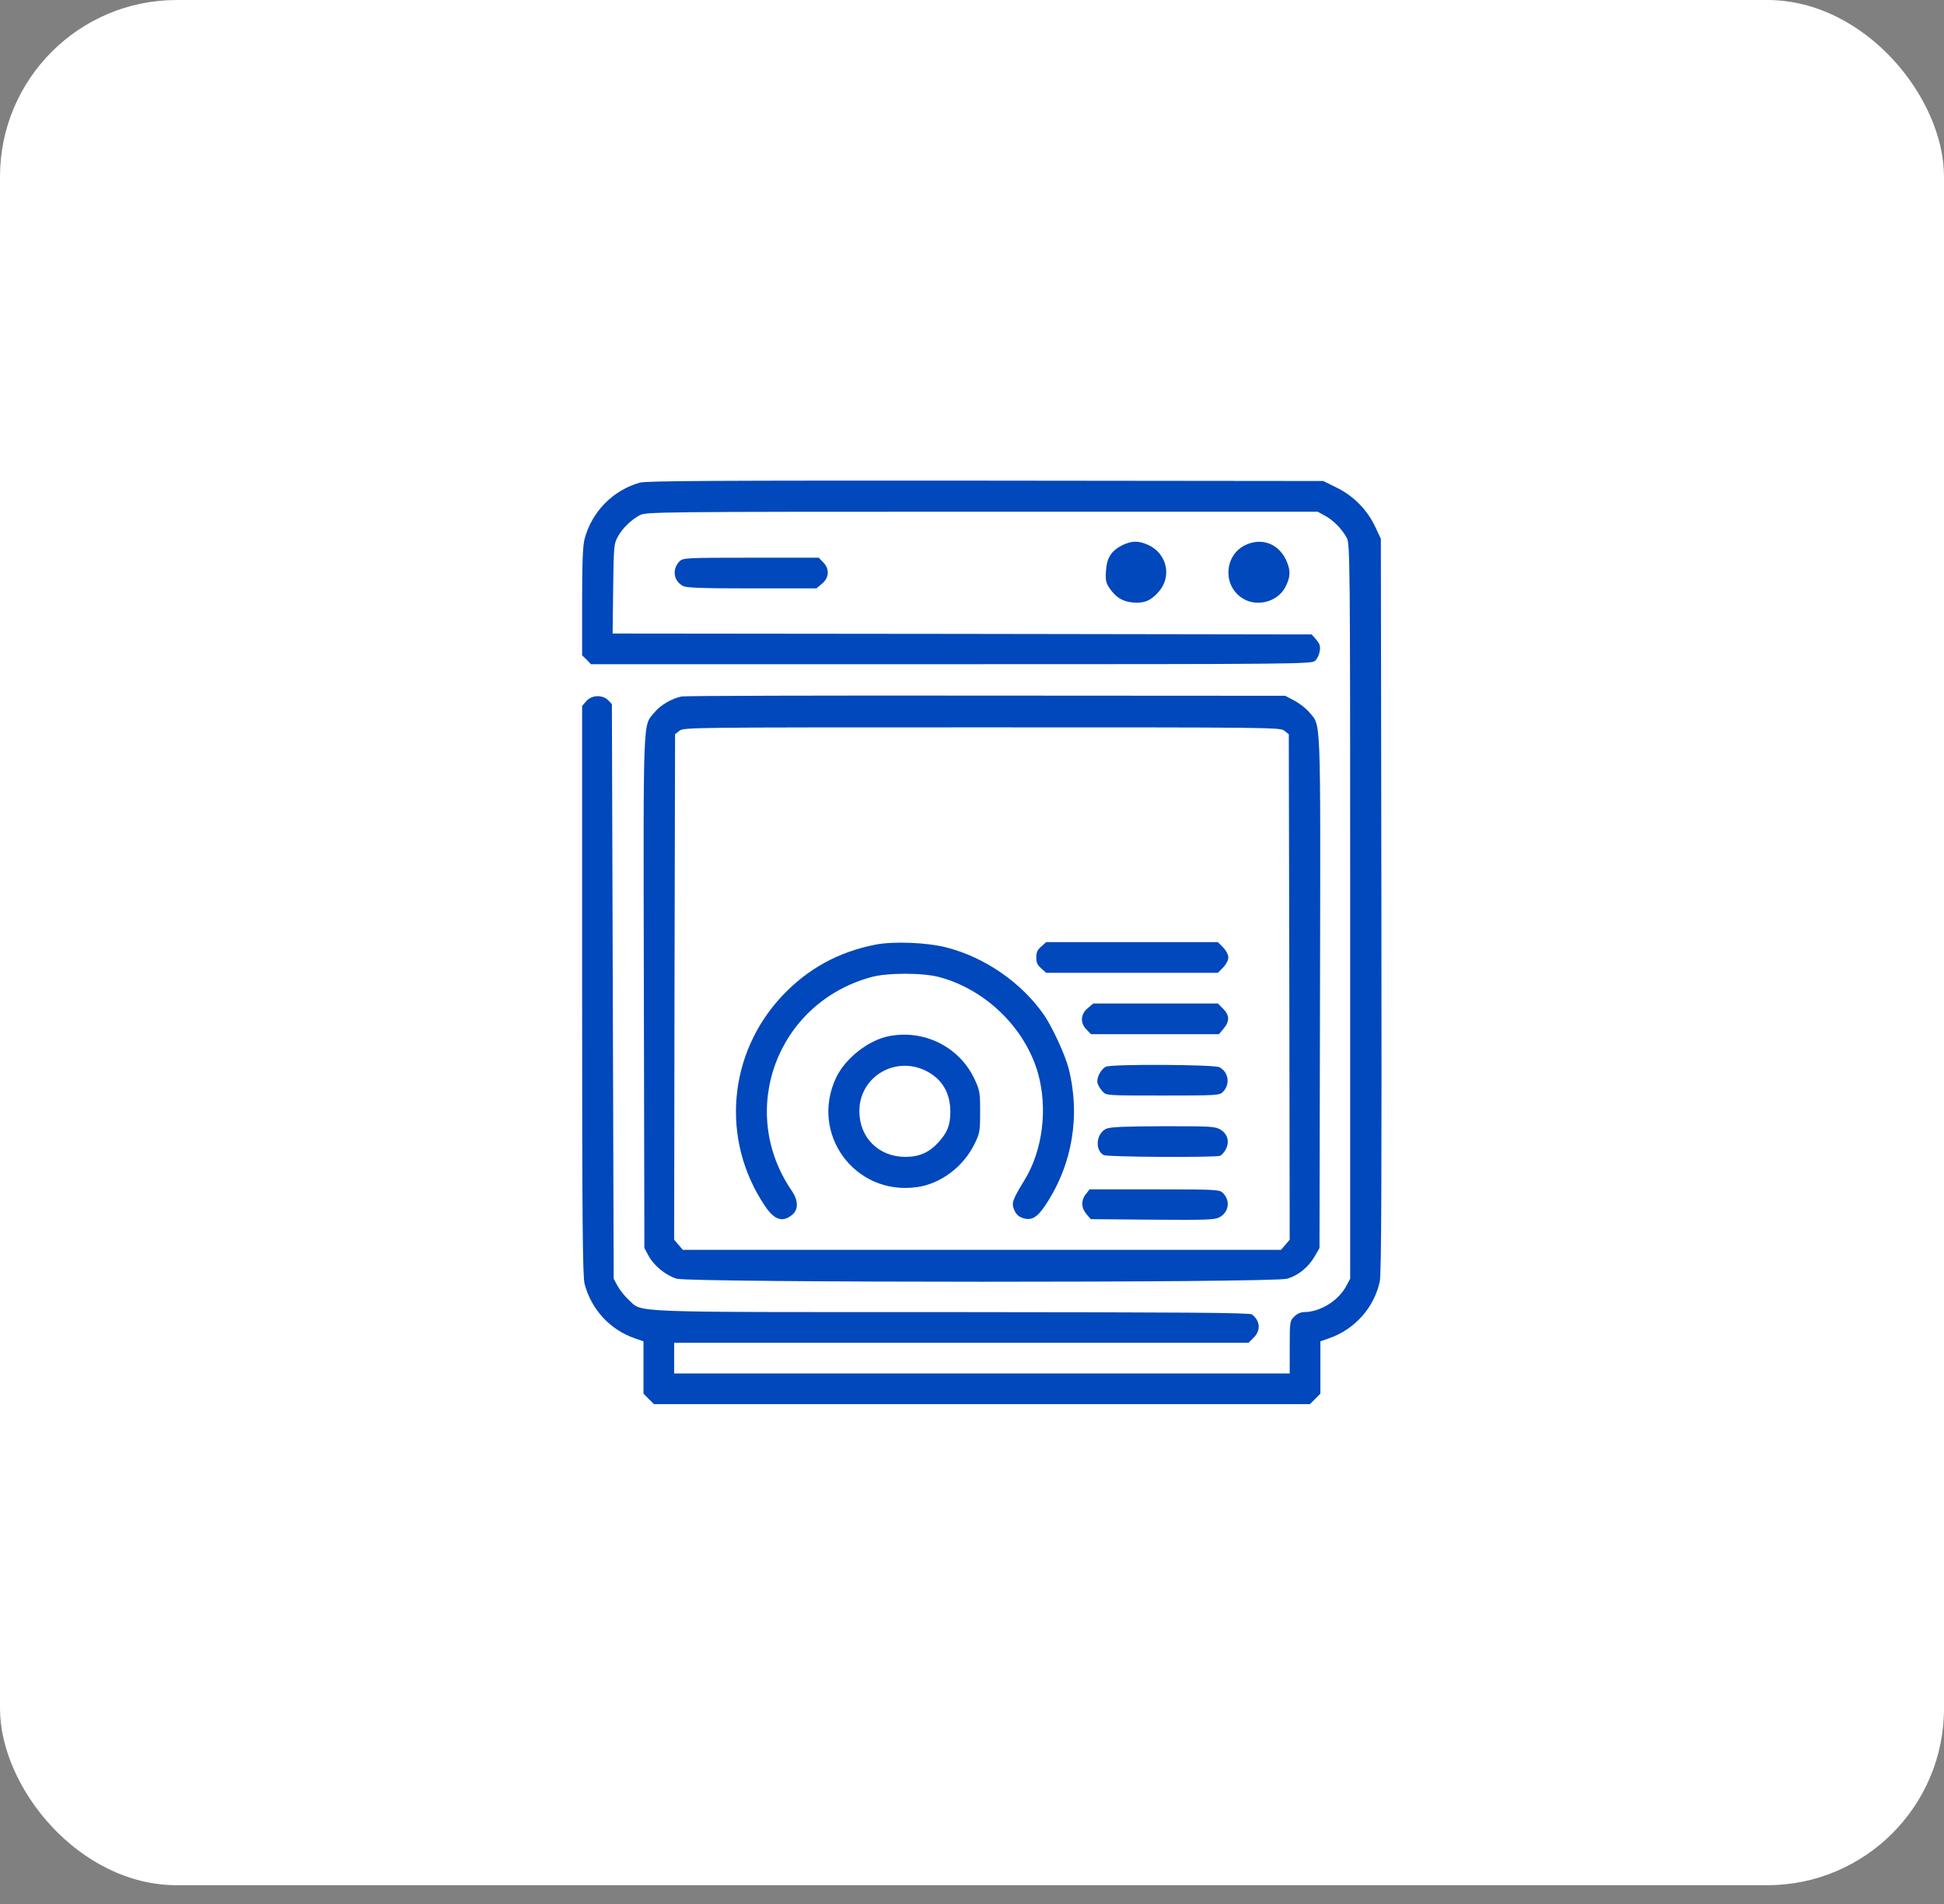 <svg width="99" height="97" viewBox="0 0 99 97" fill="none" xmlns="http://www.w3.org/2000/svg">
<rect x="0" y="0" width="99" height="97" fill="#808080" stroke="none"/>
<rect width="99" height="96.023" rx="9" fill="white"/>
<path d="M32.586 24.583C31.216 24.969 30.141 26.063 29.773 27.442C29.681 27.773 29.645 28.646 29.645 30.641V33.381L29.875 33.601L30.095 33.831H48.425C65.753 33.831 66.773 33.822 66.957 33.666C67.067 33.583 67.178 33.362 67.205 33.179C67.251 32.912 67.214 32.802 67.03 32.581L66.8 32.315L48.994 32.287L31.198 32.269L31.226 29.989C31.253 27.866 31.263 27.691 31.456 27.351C31.686 26.919 32.136 26.478 32.587 26.239C32.899 26.074 33.506 26.064 50.006 26.064H67.104L67.472 26.267C67.904 26.497 68.345 26.947 68.584 27.397C68.75 27.71 68.759 28.354 68.759 46.426V65.131L68.557 65.508C68.152 66.262 67.224 66.832 66.397 66.832C66.24 66.832 66.038 66.924 65.909 67.062C65.689 67.273 65.68 67.319 65.68 68.625V69.958H50.006H34.333V69.176V68.395H48.958H63.583L63.849 68.128C64.217 67.761 64.18 67.273 63.757 66.952C63.647 66.86 60.227 66.841 48.479 66.832C31.657 66.832 32.751 66.869 32.025 66.216C31.823 66.033 31.565 65.711 31.455 65.508L31.253 65.132L31.207 50.497L31.161 35.863L30.968 35.661C30.674 35.376 30.122 35.395 29.856 35.716L29.645 35.955V50.451C29.645 62.254 29.672 65.03 29.773 65.407C30.123 66.713 31.078 67.742 32.347 68.174L32.77 68.321V69.654V70.987L33.036 71.254L33.303 71.52H50.005H66.709L66.975 71.254L67.242 70.987V69.654V68.321L67.664 68.174C68.979 67.724 69.981 66.611 70.266 65.269C70.349 64.892 70.367 60.149 70.349 46.103L70.321 27.442L70.027 26.817C69.622 25.962 68.933 25.263 68.078 24.84L67.389 24.5L50.199 24.482C36.603 24.473 32.917 24.491 32.586 24.583Z" fill="#0048BB"/>
<path d="M57.149 27.773C56.597 28.049 56.358 28.416 56.321 29.097C56.294 29.556 56.321 29.694 56.505 29.961C56.827 30.43 57.158 30.632 57.672 30.687C58.251 30.742 58.601 30.604 58.996 30.154C59.695 29.381 59.437 28.196 58.472 27.755C57.976 27.534 57.636 27.534 57.149 27.773Z" fill="#0048BB"/>
<path d="M63.399 27.773C62.388 28.278 62.259 29.712 63.169 30.402C63.914 30.971 65.081 30.696 65.486 29.85C65.716 29.372 65.725 29.069 65.532 28.609C65.155 27.699 64.264 27.35 63.399 27.773Z" fill="#0048BB"/>
<path d="M34.608 28.591C34.213 28.986 34.296 29.603 34.792 29.851C34.967 29.943 35.859 29.97 38.304 29.97H41.576L41.861 29.731C42.229 29.428 42.257 28.968 41.917 28.637L41.696 28.407H38.239C34.93 28.407 34.783 28.416 34.608 28.591Z" fill="#0048BB"/>
<path d="M34.7 35.476C34.195 35.587 33.644 35.908 33.331 36.285C32.733 37.011 32.761 36.147 32.789 50.515L32.816 63.568L33.018 63.945C33.294 64.469 33.91 64.966 34.461 65.131C35.151 65.333 64.861 65.343 65.55 65.131C66.111 64.966 66.617 64.561 66.948 64.001L67.196 63.569L67.223 50.516C67.251 36.148 67.278 37.012 66.681 36.286C66.524 36.093 66.185 35.826 65.918 35.688L65.449 35.44L50.235 35.431C41.871 35.421 34.875 35.439 34.7 35.476ZM65.412 37.223L65.633 37.398L65.66 50.267L65.679 63.146L65.458 63.403L65.238 63.66H50.006H34.774L34.553 63.403L34.332 63.146L34.35 50.267L34.378 37.398L34.599 37.223C34.81 37.048 35.187 37.048 50.005 37.048C64.824 37.048 65.201 37.048 65.412 37.223Z" fill="#0048BB"/>
<path d="M44.582 48.116C42.697 48.484 41.144 49.339 39.839 50.718C37.072 53.659 36.695 58.044 38.938 61.4C39.443 62.163 39.875 62.291 40.381 61.841C40.666 61.574 40.648 61.124 40.317 60.646C37.531 56.573 39.563 51.085 44.361 49.771C45.17 49.541 47.018 49.541 47.845 49.771C50.199 50.405 52.193 52.354 52.855 54.643C53.37 56.454 53.103 58.605 52.166 60.121C51.55 61.133 51.504 61.271 51.651 61.629C51.734 61.831 51.872 61.969 52.065 62.034C52.516 62.19 52.81 62.034 53.242 61.381C54.611 59.322 55.034 56.821 54.418 54.413C54.243 53.724 53.591 52.318 53.177 51.711C52.047 50.074 50.18 48.769 48.213 48.263C47.23 48.006 45.511 47.932 44.582 48.116Z" fill="#0048BB"/>
<path d="M53.03 48.208C52.837 48.373 52.773 48.502 52.773 48.769C52.773 49.035 52.837 49.163 53.03 49.329L53.278 49.549H57.645H62.021L62.287 49.283C62.444 49.117 62.553 48.915 62.553 48.769C62.553 48.622 62.443 48.419 62.287 48.254L62.021 47.987H57.645H53.278L53.03 48.208Z" fill="#0048BB"/>
<path d="M55.393 51.352C55.025 51.655 54.997 52.115 55.337 52.446L55.558 52.676H58.822H62.076L62.315 52.391C62.627 52.023 62.618 51.71 62.287 51.379L62.02 51.113H58.849H55.678L55.393 51.352Z" fill="#0048BB"/>
<path d="M45.272 52.776C44.224 52.979 43.047 53.907 42.579 54.891C41.227 57.759 43.534 60.894 46.669 60.47C47.883 60.314 49.05 59.441 49.62 58.283C49.896 57.722 49.914 57.639 49.914 56.628C49.914 55.626 49.896 55.534 49.62 54.946C48.847 53.319 47.064 52.427 45.272 52.776ZM47.239 54.587C48.002 55.001 48.397 55.7 48.397 56.629C48.397 57.3 48.25 57.676 47.8 58.173C47.322 58.706 46.816 58.926 46.09 58.926C44.739 58.917 43.755 57.934 43.764 56.582C43.773 54.808 45.658 53.724 47.239 54.587Z" fill="#0048BB"/>
<path d="M56.33 54.33C56.064 54.441 55.816 54.928 55.898 55.185C55.926 55.295 56.046 55.479 56.146 55.59C56.33 55.801 56.348 55.801 59.216 55.801C61.956 55.801 62.103 55.792 62.277 55.617C62.663 55.231 62.572 54.597 62.094 54.358C61.818 54.22 56.661 54.192 56.33 54.33Z" fill="#0048BB"/>
<path d="M56.339 57.492C55.824 57.722 55.742 58.586 56.211 58.835C56.394 58.936 61.882 58.963 62.139 58.871C62.213 58.835 62.351 58.688 62.425 58.541C62.627 58.155 62.517 57.759 62.158 57.539C61.883 57.373 61.671 57.364 59.244 57.364C57.249 57.373 56.56 57.4 56.339 57.492Z" fill="#0048BB"/>
<path d="M55.3 60.82C55.043 61.141 55.061 61.527 55.328 61.84L55.549 62.098L58.684 62.125C61.395 62.144 61.855 62.135 62.094 62.006C62.581 61.749 62.673 61.16 62.278 60.765C62.103 60.59 61.956 60.581 58.794 60.581H55.485L55.3 60.82Z" fill="#0048BB"/>
</svg>
